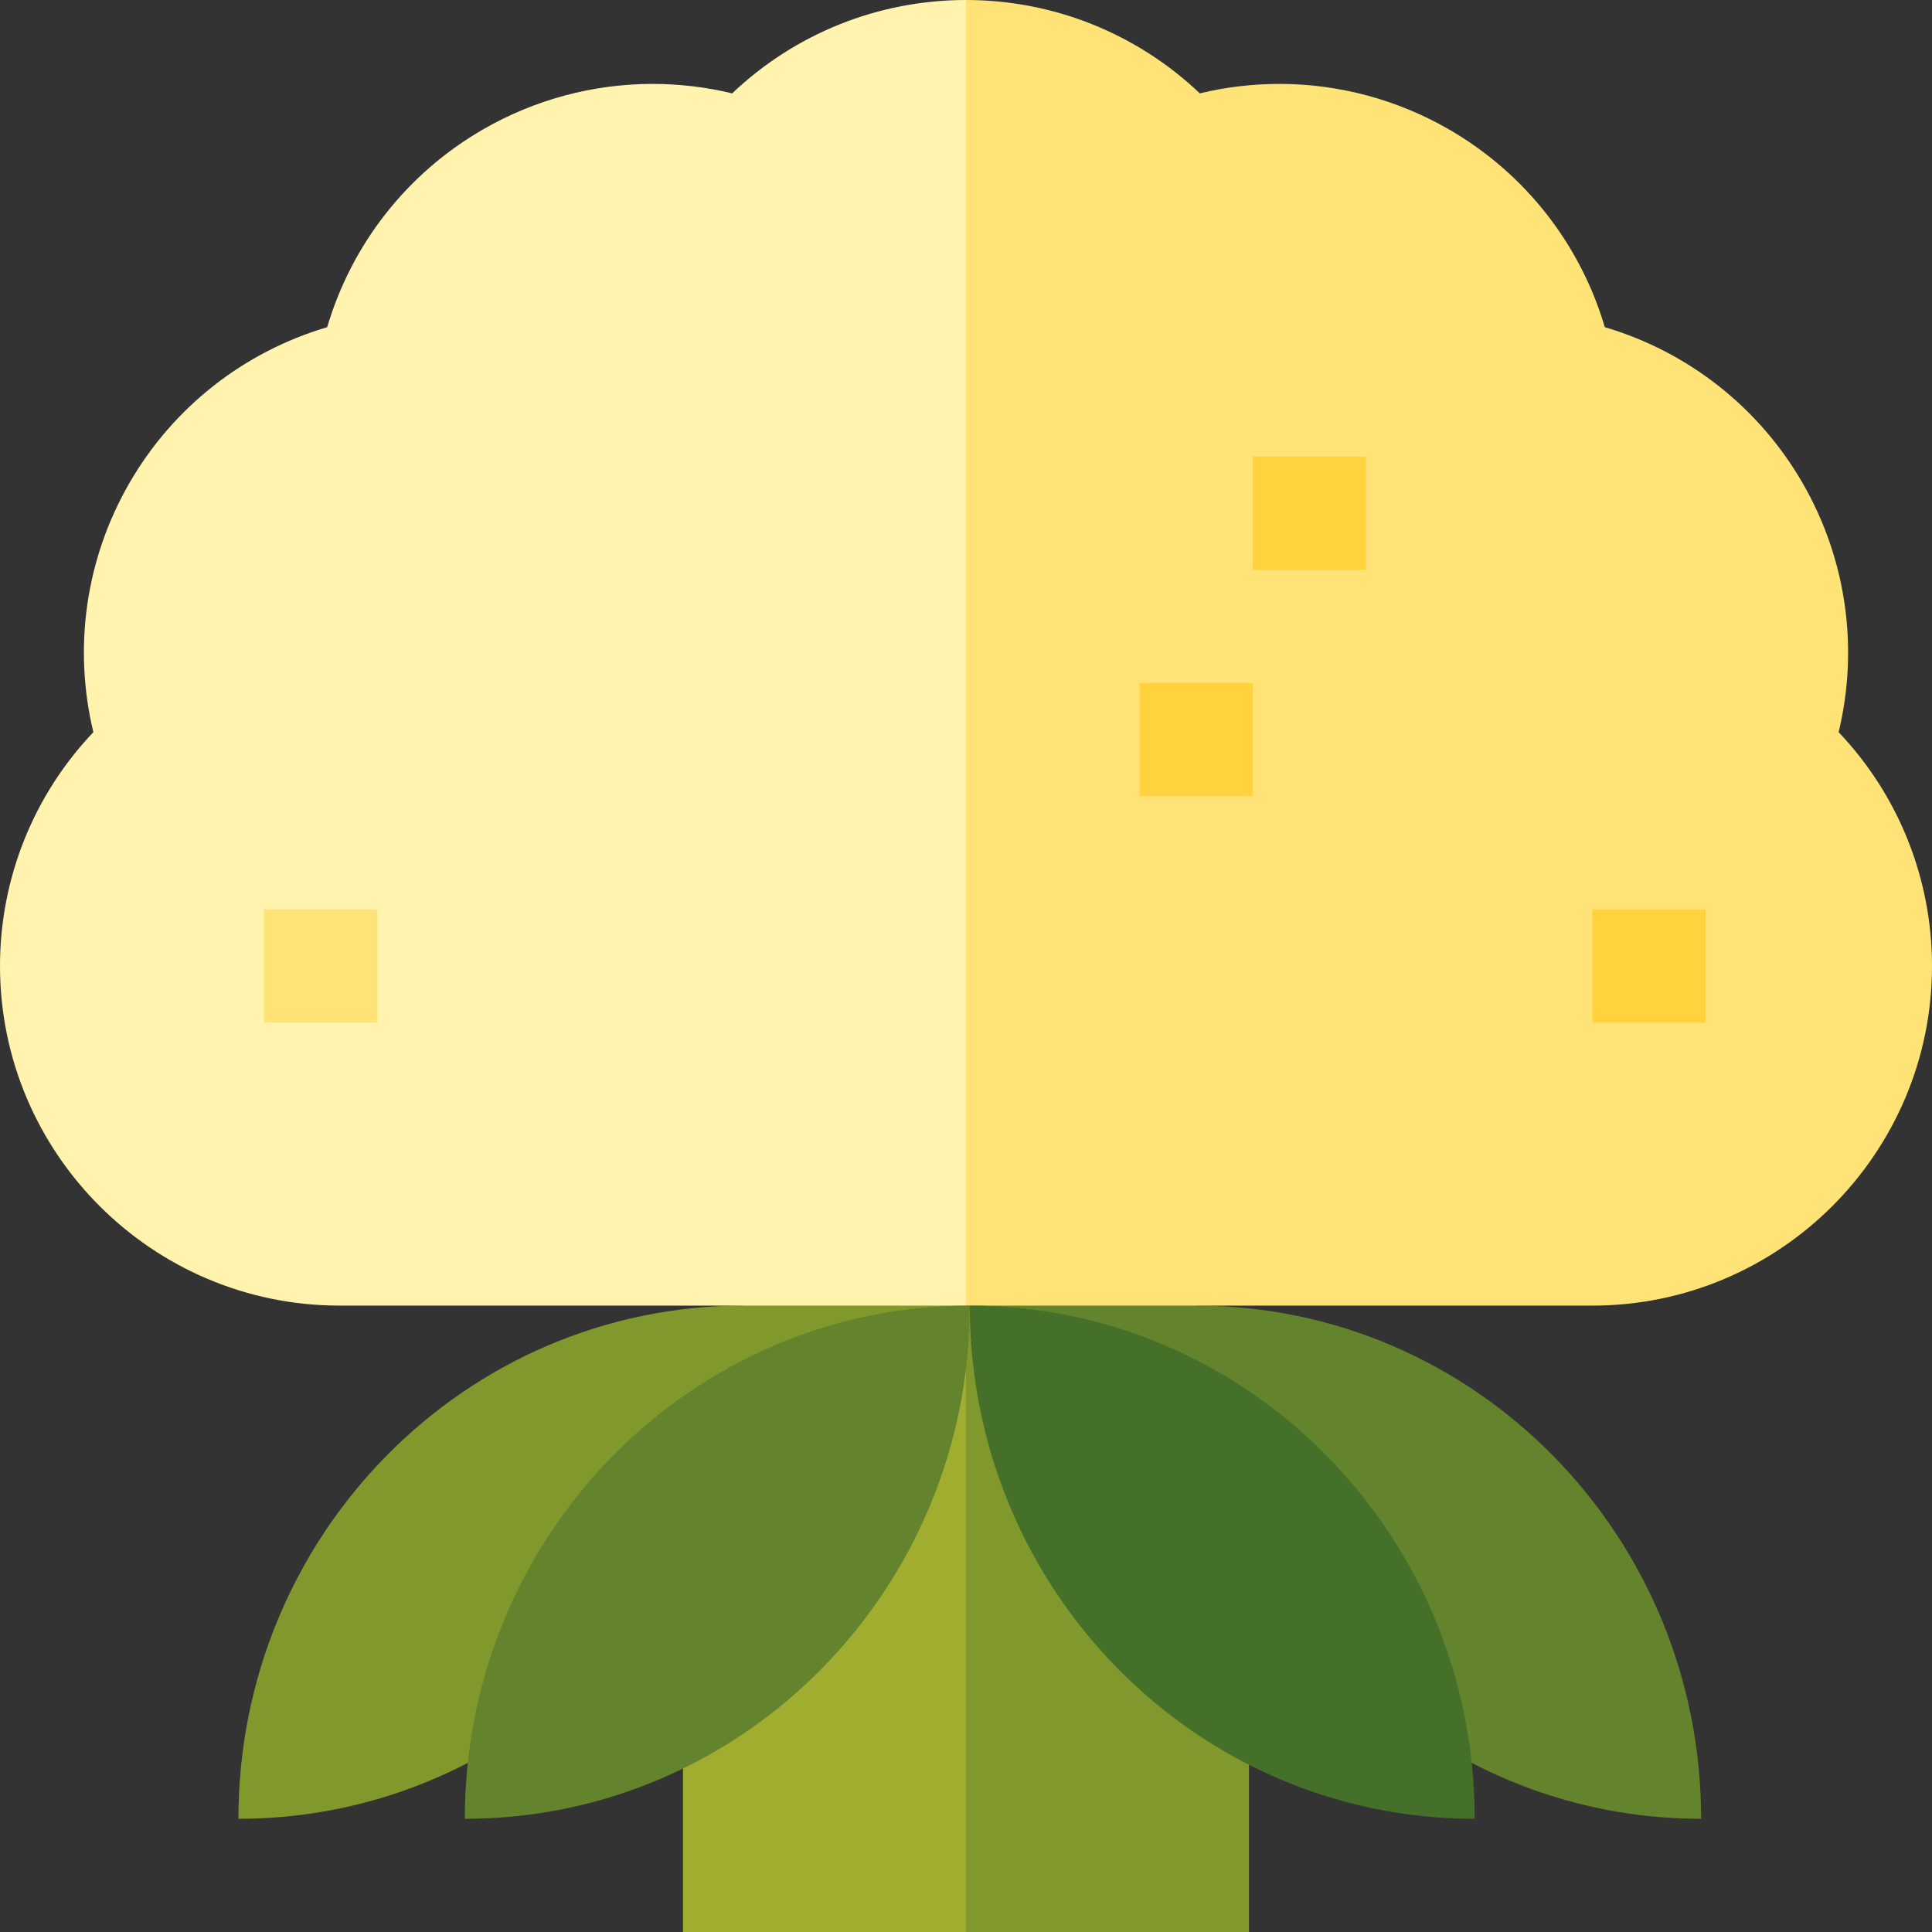<?xml version="1.0" encoding="UTF-8"?>
<!DOCTYPE svg PUBLIC '-//W3C//DTD SVG 1.0//EN'
          'http://www.w3.org/TR/2001/REC-SVG-20010904/DTD/svg10.dtd'>
<svg contentScriptType="text/ecmascript" zoomAndPan="magnify" xmlns:xlink="http://www.w3.org/1999/xlink" contentStyleType="text/css" id="Capa_1" style="enable-background:new 0 0 512 512;" version="1.1" width="100pt" xml:space="preserve" preserveAspectRatio="xMidYMid meet" viewBox="0 0 512 512" height="100.0pt" xmlns="http://www.w3.org/2000/svg" x="0px" y="0px"
>
<rect x="0" y="0" width="512" height="512" fill="#333333" stroke="none"/>
<g
  >
	<polygon style="fill:#81982D;" points="317,346 226,316 256,512 331,512 331,366  "
    />
	<polygon style="fill:#A0AD2F;" points="197,346 181,366 181,512 256,512 256,316  "
    />
	<path style="fill:#81982D;" d="M257,346l-30-20l-30,20c-73.904,0-133.815,60.889-133.815,136c52.712,0,98.298-30.981,120.112-76   H217L257,346z"
    />
	<path style="fill:#63842C;" d="M257,346l30-20l30,20c73.904,0,133.815,60.889,133.815,136c-52.712,0-98.298-30.981-120.112-76H297   L257,346z"
    />
	<path style="fill:#FFE376;" d="M487.257,194.035c5.384-22.335,2.061-45.916-9.555-66.035   c-11.615-20.118-30.375-34.786-52.41-41.292c-6.506-22.035-21.174-40.795-41.292-52.41c-13.668-7.891-29.196-12.063-44.906-12.063   c-7.147,0-14.22,0.841-21.13,2.506C301.313,8.912,279.23,0,256,0l-50,173l50,173h166c49.626,0,90-40.374,90-90   C512,232.77,503.087,210.687,487.257,194.035z"
    />
	<path style="fill:#FFF3AD;" d="M194.036,24.742c-6.91-1.666-13.982-2.506-21.129-2.506c-15.71,0-31.239,4.171-44.907,12.063   c-20.118,11.615-34.786,30.375-41.292,52.41C64.673,93.214,45.913,107.882,34.298,128c-11.616,20.119-14.938,43.699-9.555,66.035   C8.913,210.687,0,232.769,0,256c0,49.626,40.374,90,90,90h166V0C232.77,0,210.688,8.912,194.036,24.742z"
    />
	<path style="fill:#63842C;" d="M123.185,482C197.089,482,257,421.111,257,346C183.096,346,123.185,406.889,123.185,482z"
    />
	<path style="fill:#44702A;" d="M257,346c0,75.111,59.911,136,133.815,136C390.815,406.889,330.904,346,257,346z"
    />
	<rect x="70" width="30" y="241" height="30" style="fill:#FFE376;"
    />
	<rect x="302" width="30" y="181" height="30" style="fill:#FFD23E;"
    />
	<rect x="332" width="30" y="121" height="30" style="fill:#FFD23E;"
    />
	<rect x="422" width="30" y="241" height="30" style="fill:#FFD23E;"
    />
</g
    >















</svg
  >
